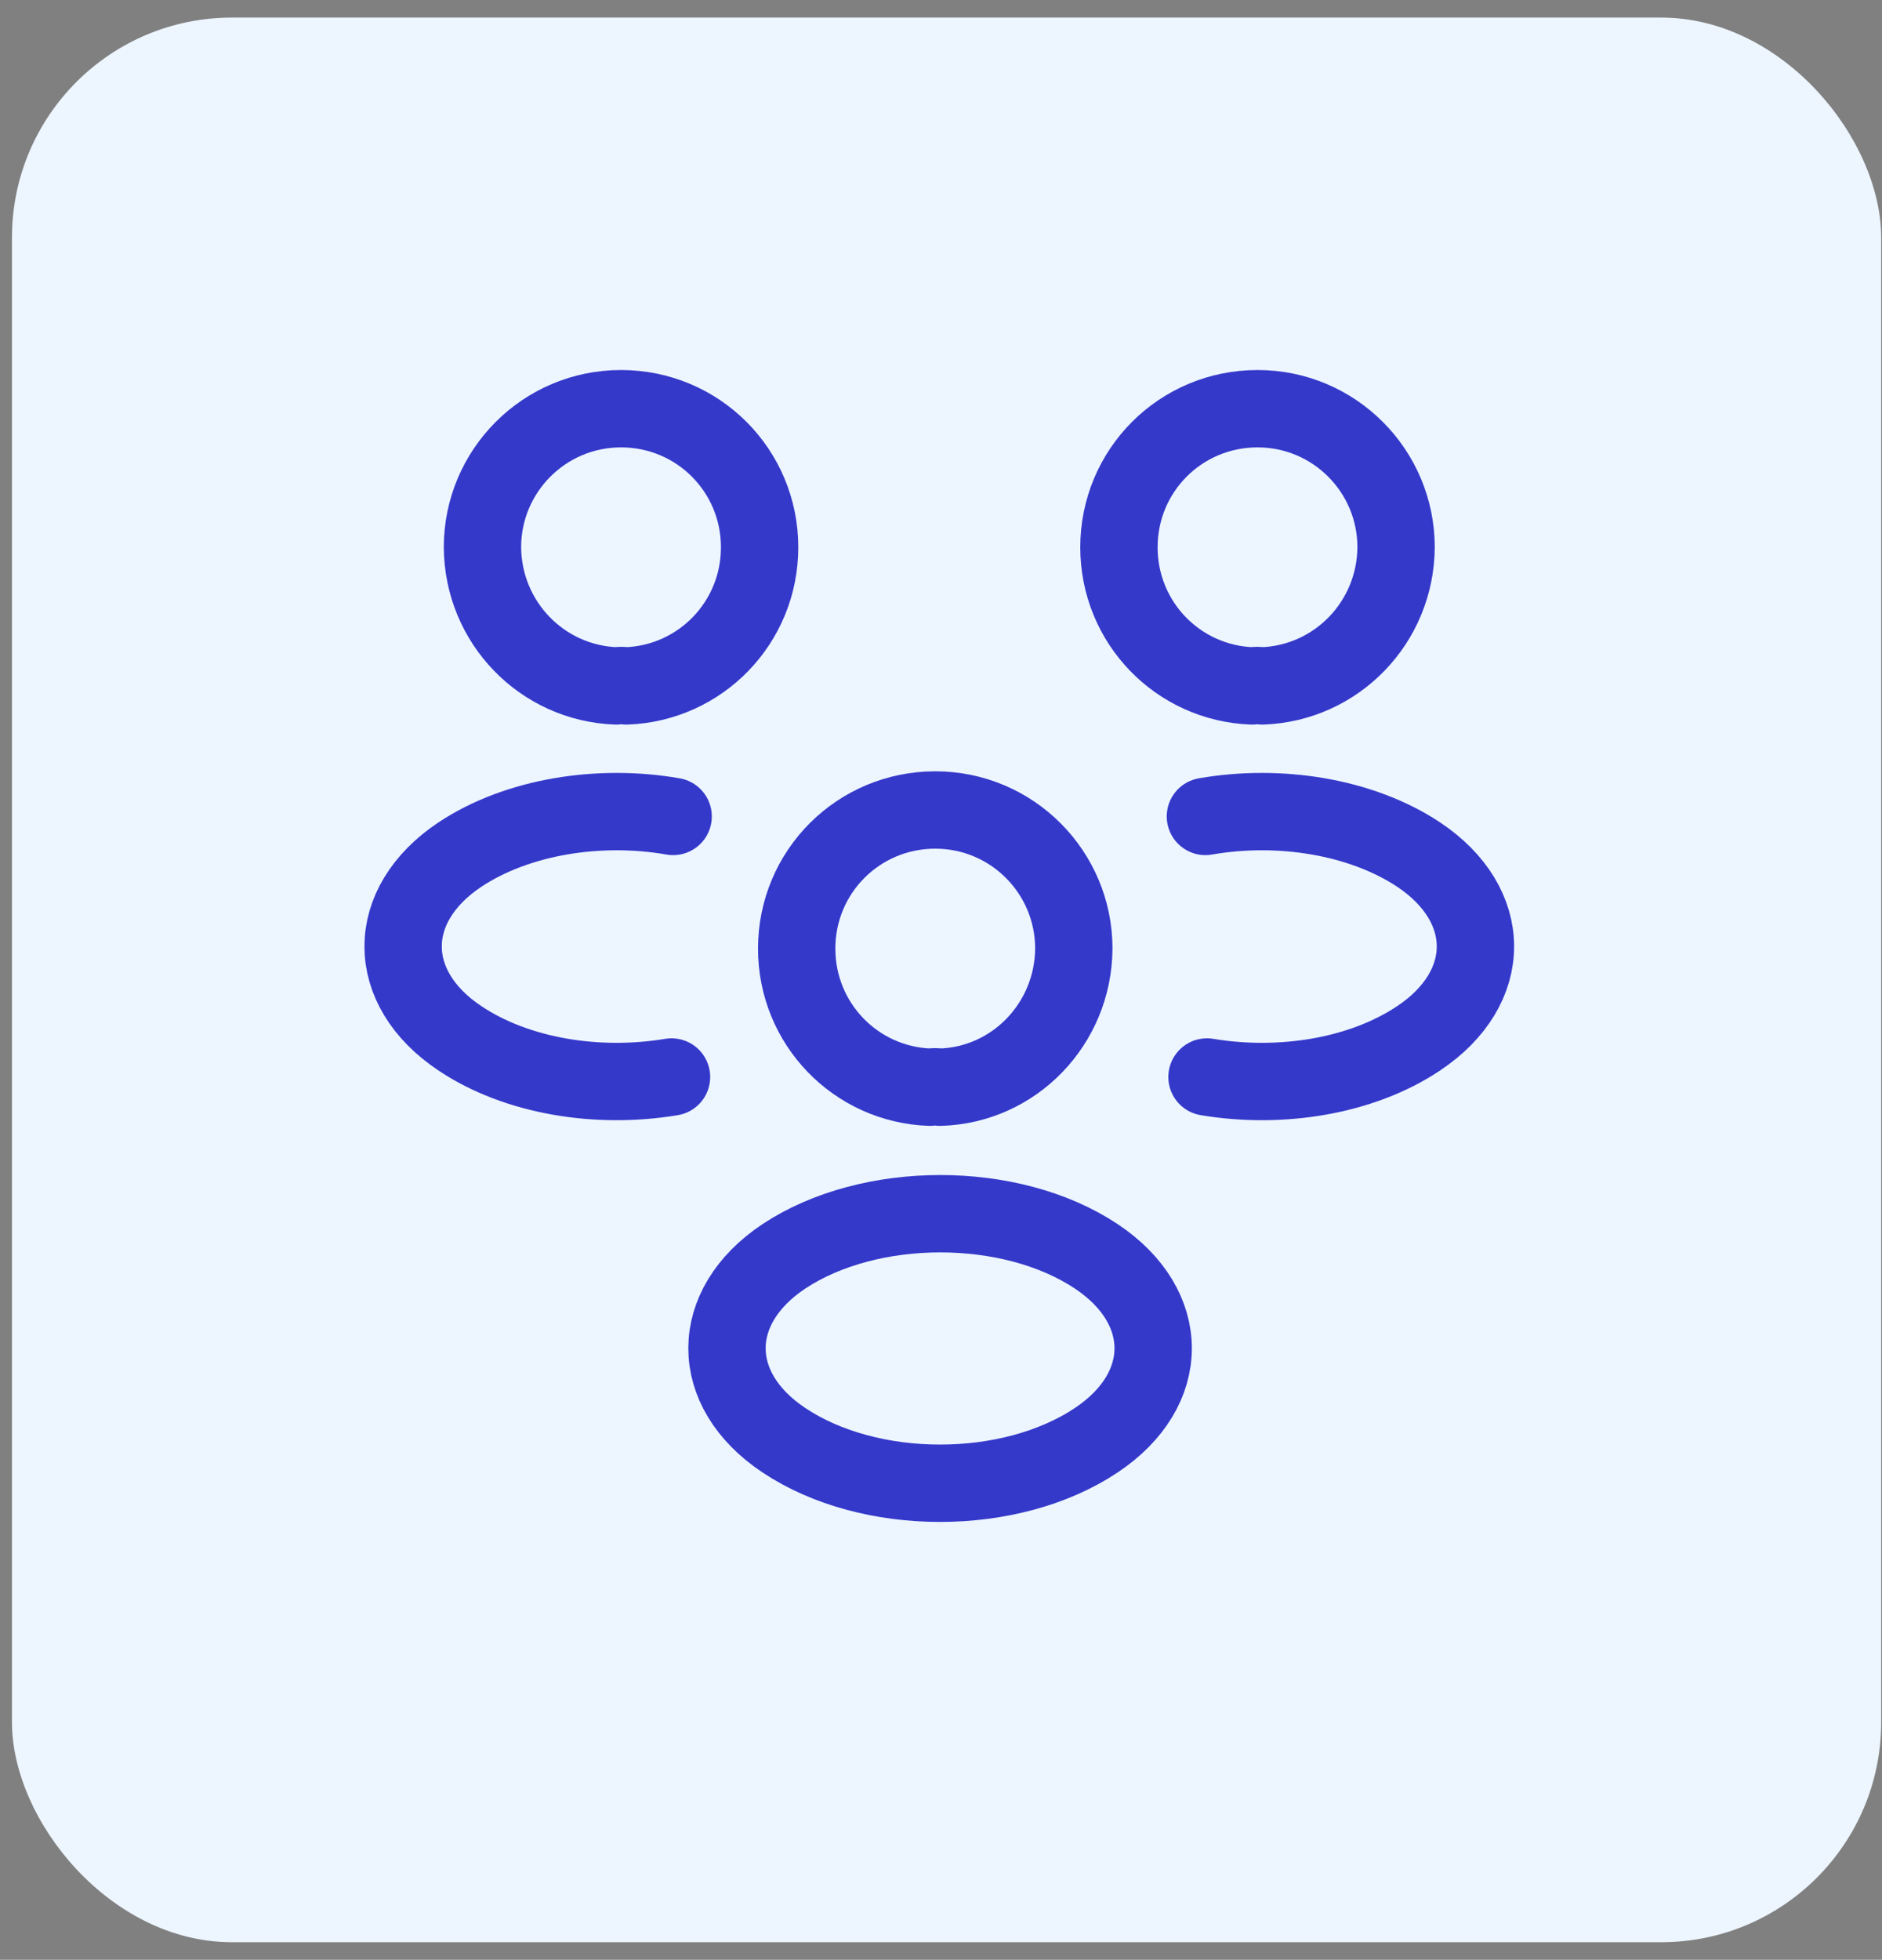 <svg width="73" height="76" viewBox="0 0 73 76" fill="none" xmlns="http://www.w3.org/2000/svg">
<rect x="0" y="0" width="73" height="76" fill="#808080" stroke="none"/>
<rect x="0.464" y="0.682" width="72.504" height="74.636" rx="8.53" fill="#EDF5FF"/>
<path d="M48.964 26.599C48.839 26.578 48.693 26.578 48.568 26.599C45.693 26.494 43.402 24.14 43.402 21.224C43.402 18.244 45.797 15.849 48.777 15.849C51.756 15.849 54.152 18.265 54.152 21.224C54.131 24.14 51.839 26.494 48.964 26.599Z" stroke="#3439CA" stroke-width="3" stroke-linecap="round" stroke-linejoin="round"/>
<path d="M46.818 41.765C49.672 42.244 52.818 41.744 55.027 40.265C57.964 38.307 57.964 35.099 55.027 33.14C52.797 31.661 49.61 31.161 46.756 31.661" stroke="#3439CA" stroke-width="3" stroke-linecap="round" stroke-linejoin="round"/>
<path d="M23.902 26.599C24.027 26.578 24.172 26.578 24.297 26.599C27.172 26.494 29.464 24.14 29.464 21.224C29.464 18.244 27.068 15.849 24.089 15.849C21.11 15.849 18.714 18.265 18.714 21.224C18.735 24.14 21.027 26.494 23.902 26.599Z" stroke="#3439CA" stroke-width="3" stroke-linecap="round" stroke-linejoin="round"/>
<path d="M26.047 41.765C23.193 42.244 20.047 41.744 17.839 40.265C14.902 38.307 14.902 35.099 17.839 33.14C20.068 31.661 23.256 31.161 26.11 31.661" stroke="#3439CA" stroke-width="3" stroke-linecap="round" stroke-linejoin="round"/>
<path d="M36.464 42.161C36.339 42.14 36.193 42.14 36.068 42.161C33.193 42.057 30.902 39.703 30.902 36.786C30.902 33.807 33.297 31.411 36.277 31.411C39.256 31.411 41.652 33.828 41.652 36.786C41.631 39.703 39.339 42.078 36.464 42.161Z" stroke="#3439CA" stroke-width="3" stroke-linecap="round" stroke-linejoin="round"/>
<path d="M30.402 48.723C27.464 50.681 27.464 53.89 30.402 55.848C33.735 58.077 39.193 58.077 42.527 55.848C45.464 53.89 45.464 50.681 42.527 48.723C39.214 46.515 33.735 46.515 30.402 48.723Z" stroke="#3439CA" stroke-width="3" stroke-linecap="round" stroke-linejoin="round"/>
</svg>
